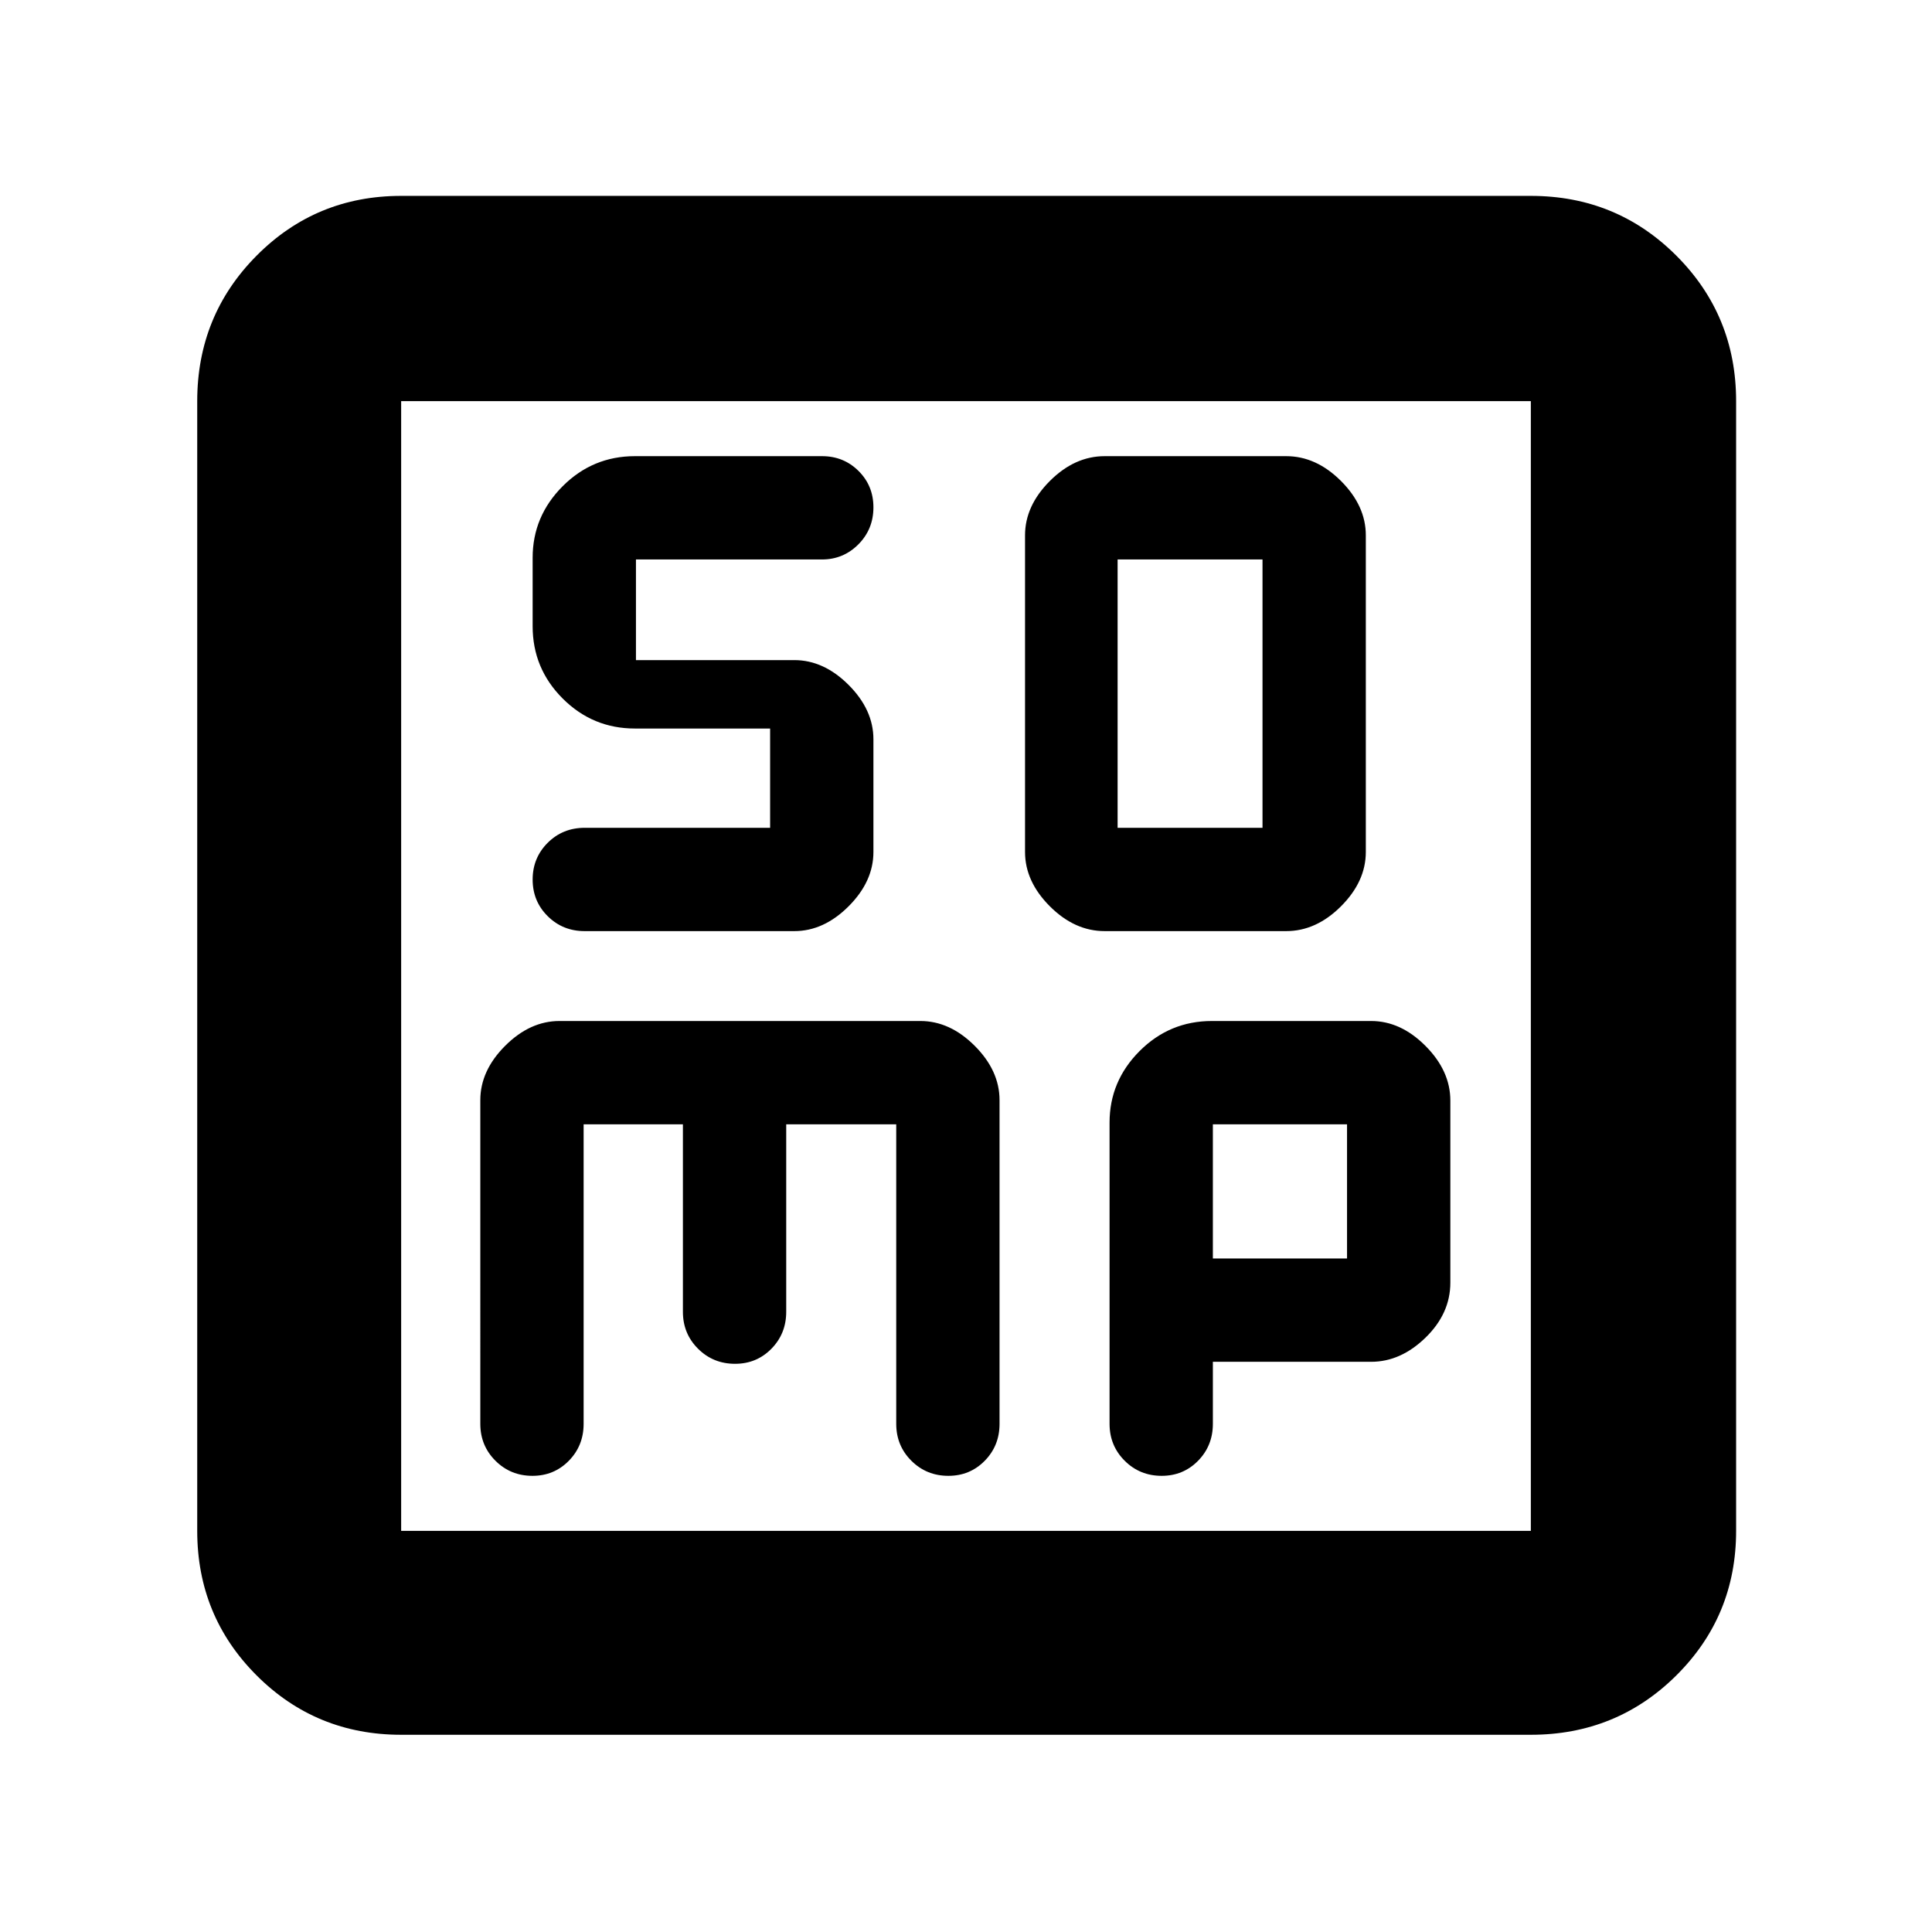 <svg xmlns="http://www.w3.org/2000/svg" height="40" viewBox="0 96 960 960" width="40"><path d="M548.906 558.666h90.189q14.905 0 27.238-12.333 12.334-12.333 12.334-27V362q0-14.667-12.334-27-12.333-12.334-27.238-12.334h-90.189q-14.906 0-27.239 12.334-12.333 12.333-12.333 27v157.333q0 14.667 12.333 27t27.239 12.333Zm6.427-51.333V374h72.001v133.333h-72.001ZM290 654.667h49.333v93.167q0 10.844 7.517 18.338 7.516 7.495 18.394 7.495 10.734 0 18.078-7.495 7.344-7.494 7.344-18.338v-93.167h54.667V803.5q0 10.845 7.517 18.339 7.516 7.495 18.394 7.495 10.734 0 18.078-7.495 7.345-7.494 7.345-18.339V642.667q0-14.667-12.334-27-12.333-12.334-27-12.334H278q-14.667 0-27 12.334-12.334 12.333-12.334 27V803.5q0 10.845 7.517 18.339 7.516 7.495 18.394 7.495 10.734 0 18.078-7.495Q290 814.345 290 803.5V654.667Zm312.667 118h78.666q14.667 0 27-12 12.334-12 12.334-27.334v-90.476q0-14.747-12.334-27.135-12.333-12.389-27-12.389h-79.166q-21 0-35.917 14.942-14.916 14.942-14.916 35.558V803.5q0 10.845 7.516 18.339 7.516 7.495 18.394 7.495 10.734 0 18.078-7.495 7.345-7.494 7.345-18.339v-30.833Zm0-51.333v-66.667h66.667v66.667h-66.667ZM199.333 958q-42.325 0-71.829-29.504Q98 898.992 98 856.667V295.333q0-42.6 29.504-72.3 29.504-29.7 71.829-29.7h561.334q42.6 0 72.3 29.7 29.7 29.7 29.7 72.3v561.334q0 42.325-29.7 71.829-29.7 29.504-72.3 29.504H199.333Zm0-101.333h561.334V295.333H199.333v561.334Zm0-561.334v561.334-561.334ZM382.667 458v49.333h-92.123q-10.933 0-18.405 7.459-7.472 7.46-7.472 18.25 0 10.791 7.494 18.208 7.495 7.416 18.339 7.416h104.167q14.666 0 27-12.333Q434 534 434 519.333v-56q0-14.666-12.333-27-12.334-12.333-27-12.333H316v-50h92.416q10.64 0 18.112-7.517Q434 358.967 434 348.089q0-10.734-7.4-18.078-7.4-7.345-18.1-7.345h-93q-21 0-35.917 14.942-14.916 14.941-14.916 35.558v34.001q0 21 14.916 35.916Q294.5 458 315.5 458h67.167Z"/></svg>